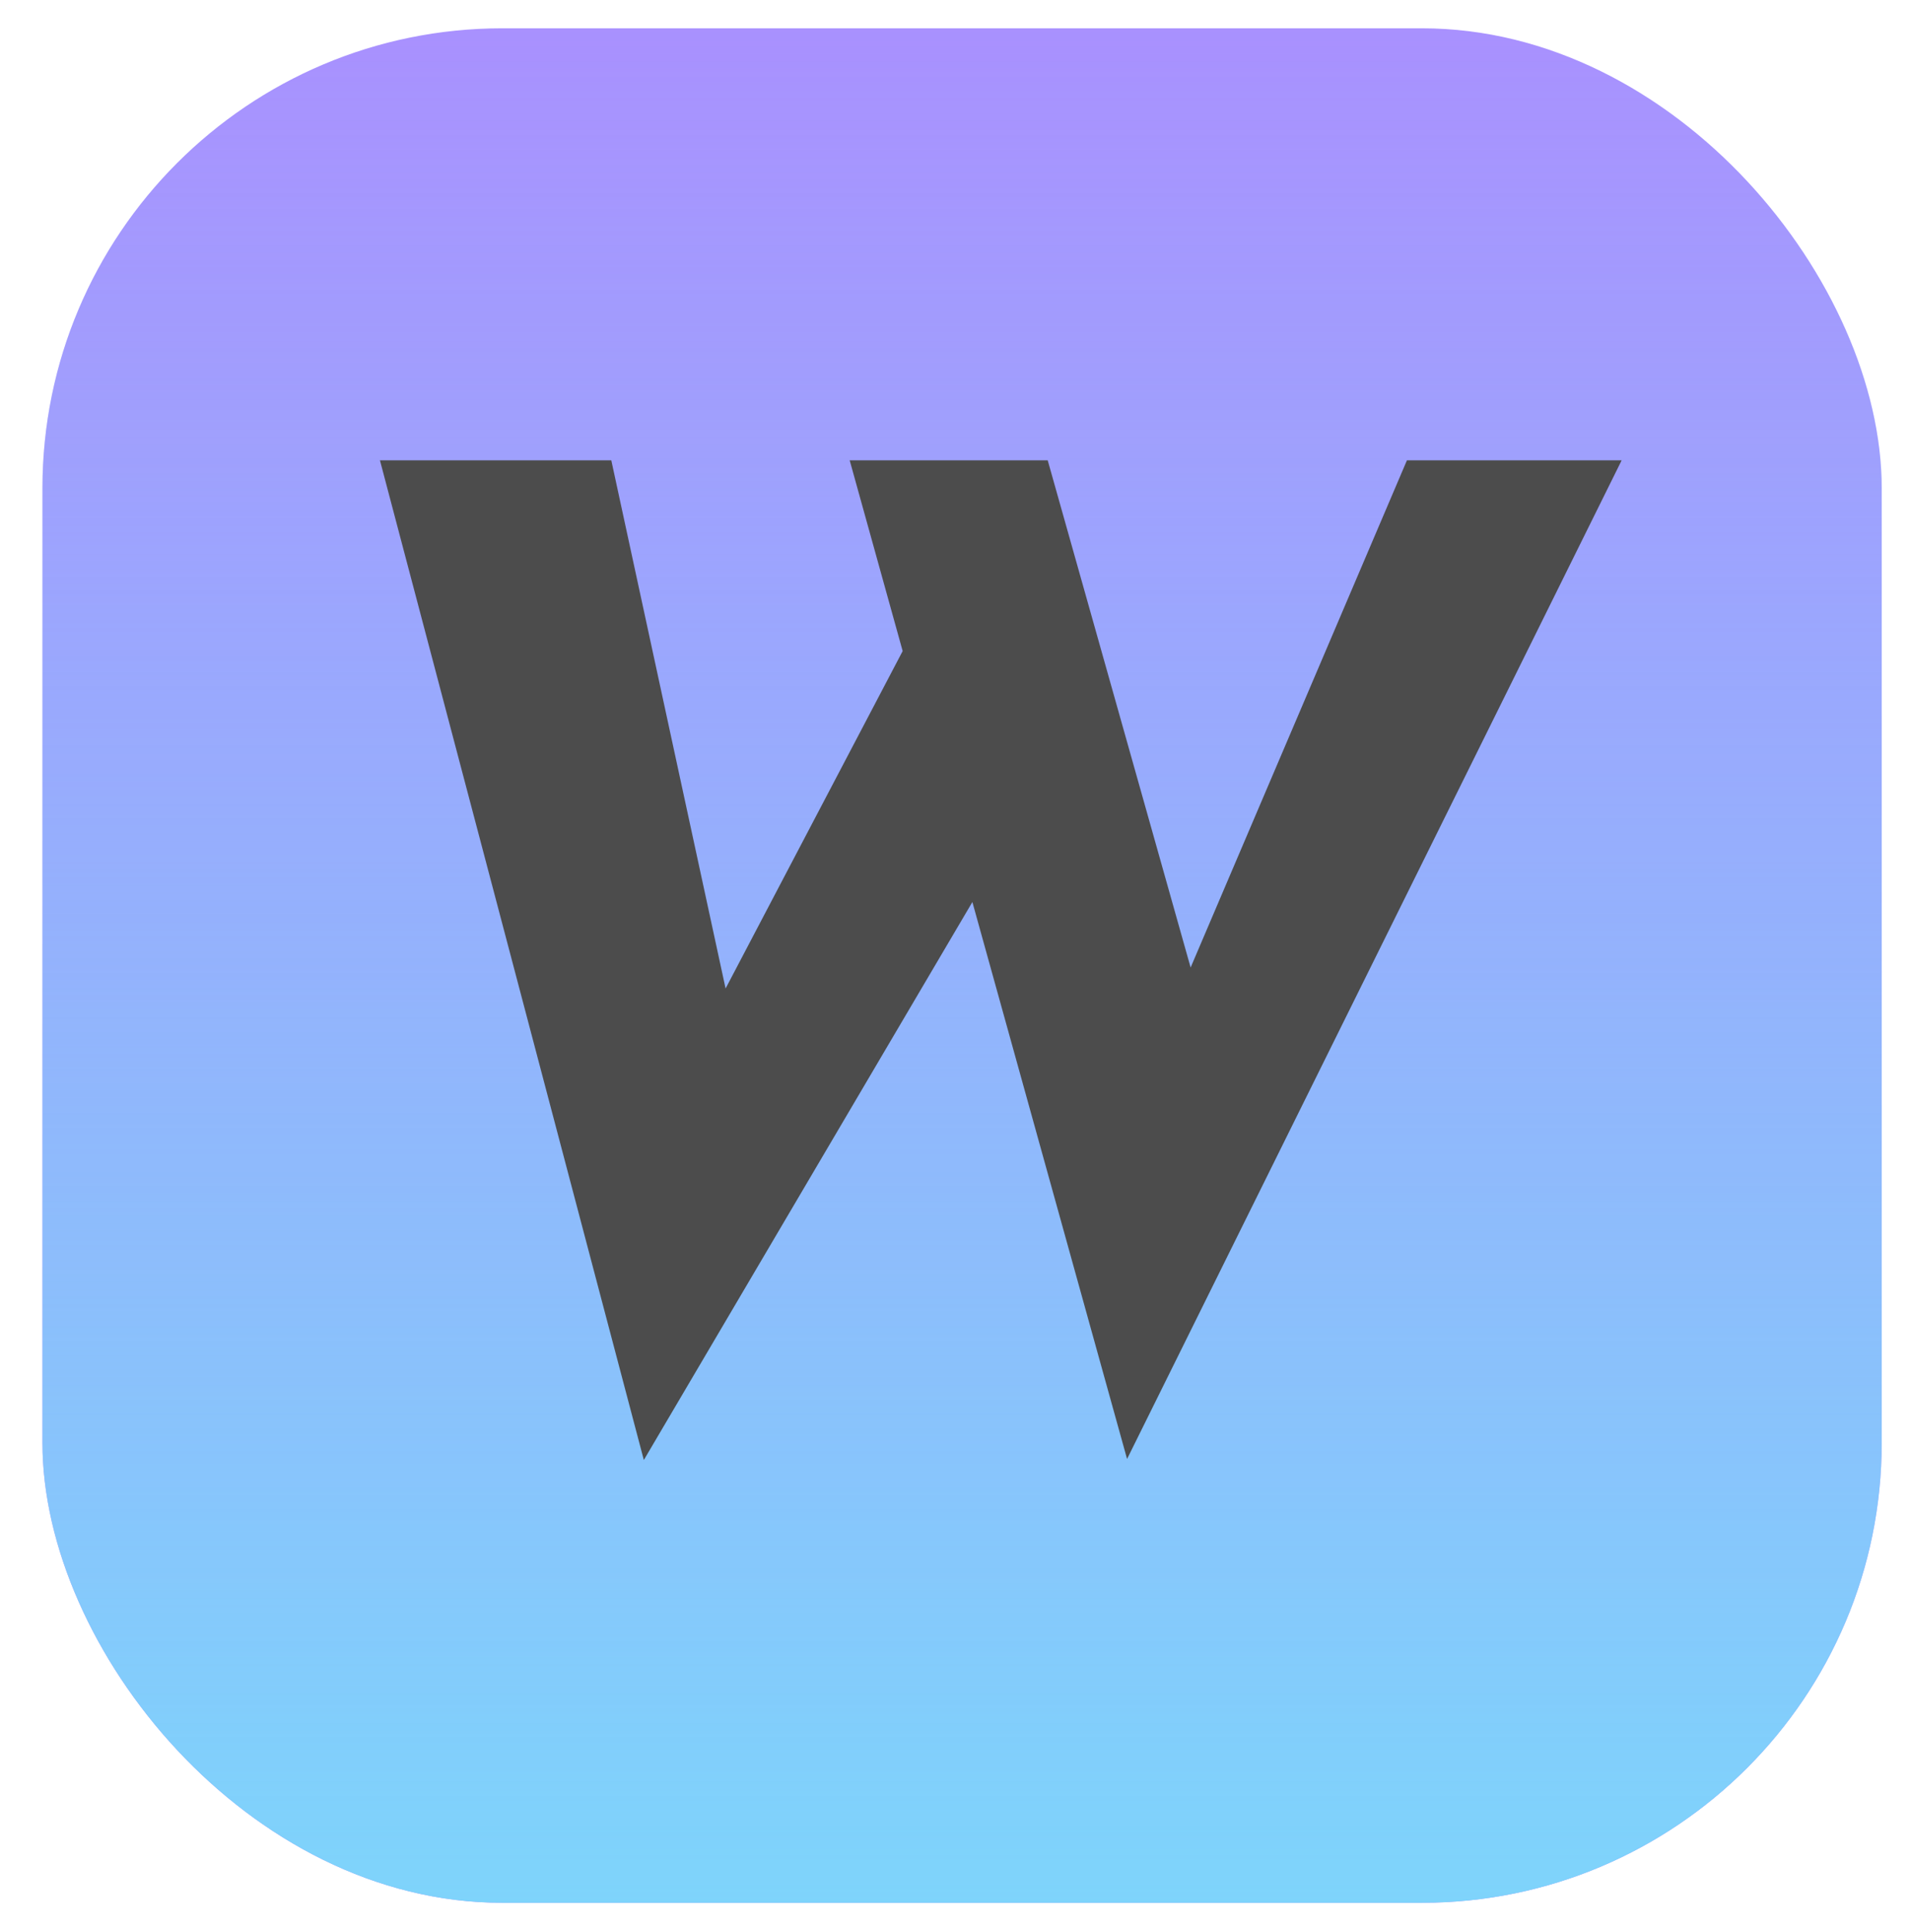 <svg width="270" height="273" viewBox="0 0 270 273" fill="none" xmlns="http://www.w3.org/2000/svg">
<g filter="url(#filter0_d_412_11)">
<rect x="6" width="260" height="264.896" rx="65" fill="white"/>
</g>
<g opacity="0.7">
<g filter="url(#filter1_d_412_11)">
<rect x="6" width="260" height="264.896" rx="65" fill="url(#paint0_linear_412_11)"/>
<rect x="6" width="260" height="264.896" rx="65" fill="url(#paint1_linear_412_11)"/>
</g>
<path d="M55.008 66.051H85.608L103.608 149.211L99.647 147.411L131.868 86.031L139.608 121.851L91.368 203.751L55.008 66.051ZM121.428 66.051H147.348L170.028 146.511L165.528 145.791L199.548 66.051H227.628L159.588 203.391L121.428 66.051Z" fill="black"/>
<path d="M55.008 66.051V65.051H53.709L54.041 66.306L55.008 66.051ZM85.608 66.051L86.585 65.839L86.414 65.051H85.608V66.051ZM103.608 149.211L103.194 150.121L105.006 150.945L104.585 148.999L103.608 149.211ZM99.647 147.411L98.762 146.946L98.27 147.883L99.234 148.321L99.647 147.411ZM131.868 86.031L132.845 85.82L132.263 83.126L130.982 85.566L131.868 86.031ZM139.608 121.851L140.469 122.358L140.667 122.021L140.585 121.639L139.608 121.851ZM91.368 203.751L90.401 204.006L91.013 206.324L92.229 204.258L91.368 203.751ZM121.428 66.051V65.051H120.112L120.464 66.318L121.428 66.051ZM147.348 66.051L148.31 65.779L148.105 65.051H147.348V66.051ZM170.028 146.511L169.87 147.498L171.414 147.745L170.99 146.239L170.028 146.511ZM165.528 145.791L164.608 145.398L164.105 146.576L165.37 146.778L165.528 145.791ZM199.548 66.051V65.051H198.887L198.628 65.658L199.548 66.051ZM227.628 66.051L228.524 66.495L229.239 65.051H227.628V66.051ZM159.588 203.391L158.624 203.658L159.324 206.176L160.484 203.835L159.588 203.391ZM55.008 67.051H85.608V65.051H55.008V67.051ZM84.63 66.262L102.63 149.422L104.585 148.999L86.585 65.839L84.63 66.262ZM104.021 148.3L100.061 146.5L99.234 148.321L103.194 150.121L104.021 148.3ZM100.533 147.875L132.753 86.496L130.982 85.566L98.762 146.946L100.533 147.875ZM130.89 86.242L138.63 122.062L140.585 121.639L132.845 85.82L130.89 86.242ZM138.746 121.343L90.506 203.243L92.229 204.258L140.469 122.358L138.746 121.343ZM92.334 203.495L55.974 65.795L54.041 66.306L90.401 204.006L92.334 203.495ZM121.428 67.051H147.348V65.051H121.428V67.051ZM146.385 66.322L169.065 146.782L170.99 146.239L148.31 65.779L146.385 66.322ZM170.185 145.523L165.686 144.803L165.37 146.778L169.87 147.498L170.185 145.523ZM166.447 146.183L200.467 66.443L198.628 65.658L164.608 145.398L166.447 146.183ZM199.548 67.051H227.628V65.051H199.548V67.051ZM226.731 65.607L158.691 202.947L160.484 203.835L228.524 66.495L226.731 65.607ZM160.551 203.123L122.391 65.783L120.464 66.318L158.624 203.658L160.551 203.123Z" fill="black"/>
</g>
<defs>
<filter id="filter0_d_412_11" x="2" y="0" width="268" height="272.896" filterUnits="userSpaceOnUse" color-interpolation-filters="sRGB">
<feFlood flood-opacity="0" result="BackgroundImageFix"/>
<feColorMatrix in="SourceAlpha" type="matrix" values="0 0 0 0 0 0 0 0 0 0 0 0 0 0 0 0 0 0 127 0" result="hardAlpha"/>
<feOffset dy="4"/>
<feGaussianBlur stdDeviation="2"/>
<feComposite in2="hardAlpha" operator="out"/>
<feColorMatrix type="matrix" values="0 0 0 0 0 0 0 0 0 0 0 0 0 0 0 0 0 0 0.25 0"/>
<feBlend mode="normal" in2="BackgroundImageFix" result="effect1_dropShadow_412_11"/>
<feBlend mode="normal" in="SourceGraphic" in2="effect1_dropShadow_412_11" result="shape"/>
</filter>
<filter id="filter1_d_412_11" x="2" y="0" width="268" height="272.896" filterUnits="userSpaceOnUse" color-interpolation-filters="sRGB">
<feFlood flood-opacity="0" result="BackgroundImageFix"/>
<feColorMatrix in="SourceAlpha" type="matrix" values="0 0 0 0 0 0 0 0 0 0 0 0 0 0 0 0 0 0 127 0" result="hardAlpha"/>
<feOffset dy="4"/>
<feGaussianBlur stdDeviation="2"/>
<feComposite in2="hardAlpha" operator="out"/>
<feColorMatrix type="matrix" values="0 0 0 0 0 0 0 0 0 0 0 0 0 0 0 0 0 0 0.25 0"/>
<feBlend mode="normal" in2="BackgroundImageFix" result="effect1_dropShadow_412_11"/>
<feBlend mode="normal" in="SourceGraphic" in2="effect1_dropShadow_412_11" result="shape"/>
</filter>
<linearGradient id="paint0_linear_412_11" x1="136" y1="0" x2="136" y2="264.896" gradientUnits="userSpaceOnUse">
<stop stop-color="#8462FD"/>
<stop offset="1" stop-color="#8462FD"/>
</linearGradient>
<linearGradient id="paint1_linear_412_11" x1="136" y1="0" x2="136" y2="264.896" gradientUnits="userSpaceOnUse">
<stop stop-color="#47C2FA" stop-opacity="0"/>
<stop offset="1" stop-color="#47C2FA"/>
</linearGradient>
</defs>
</svg>
